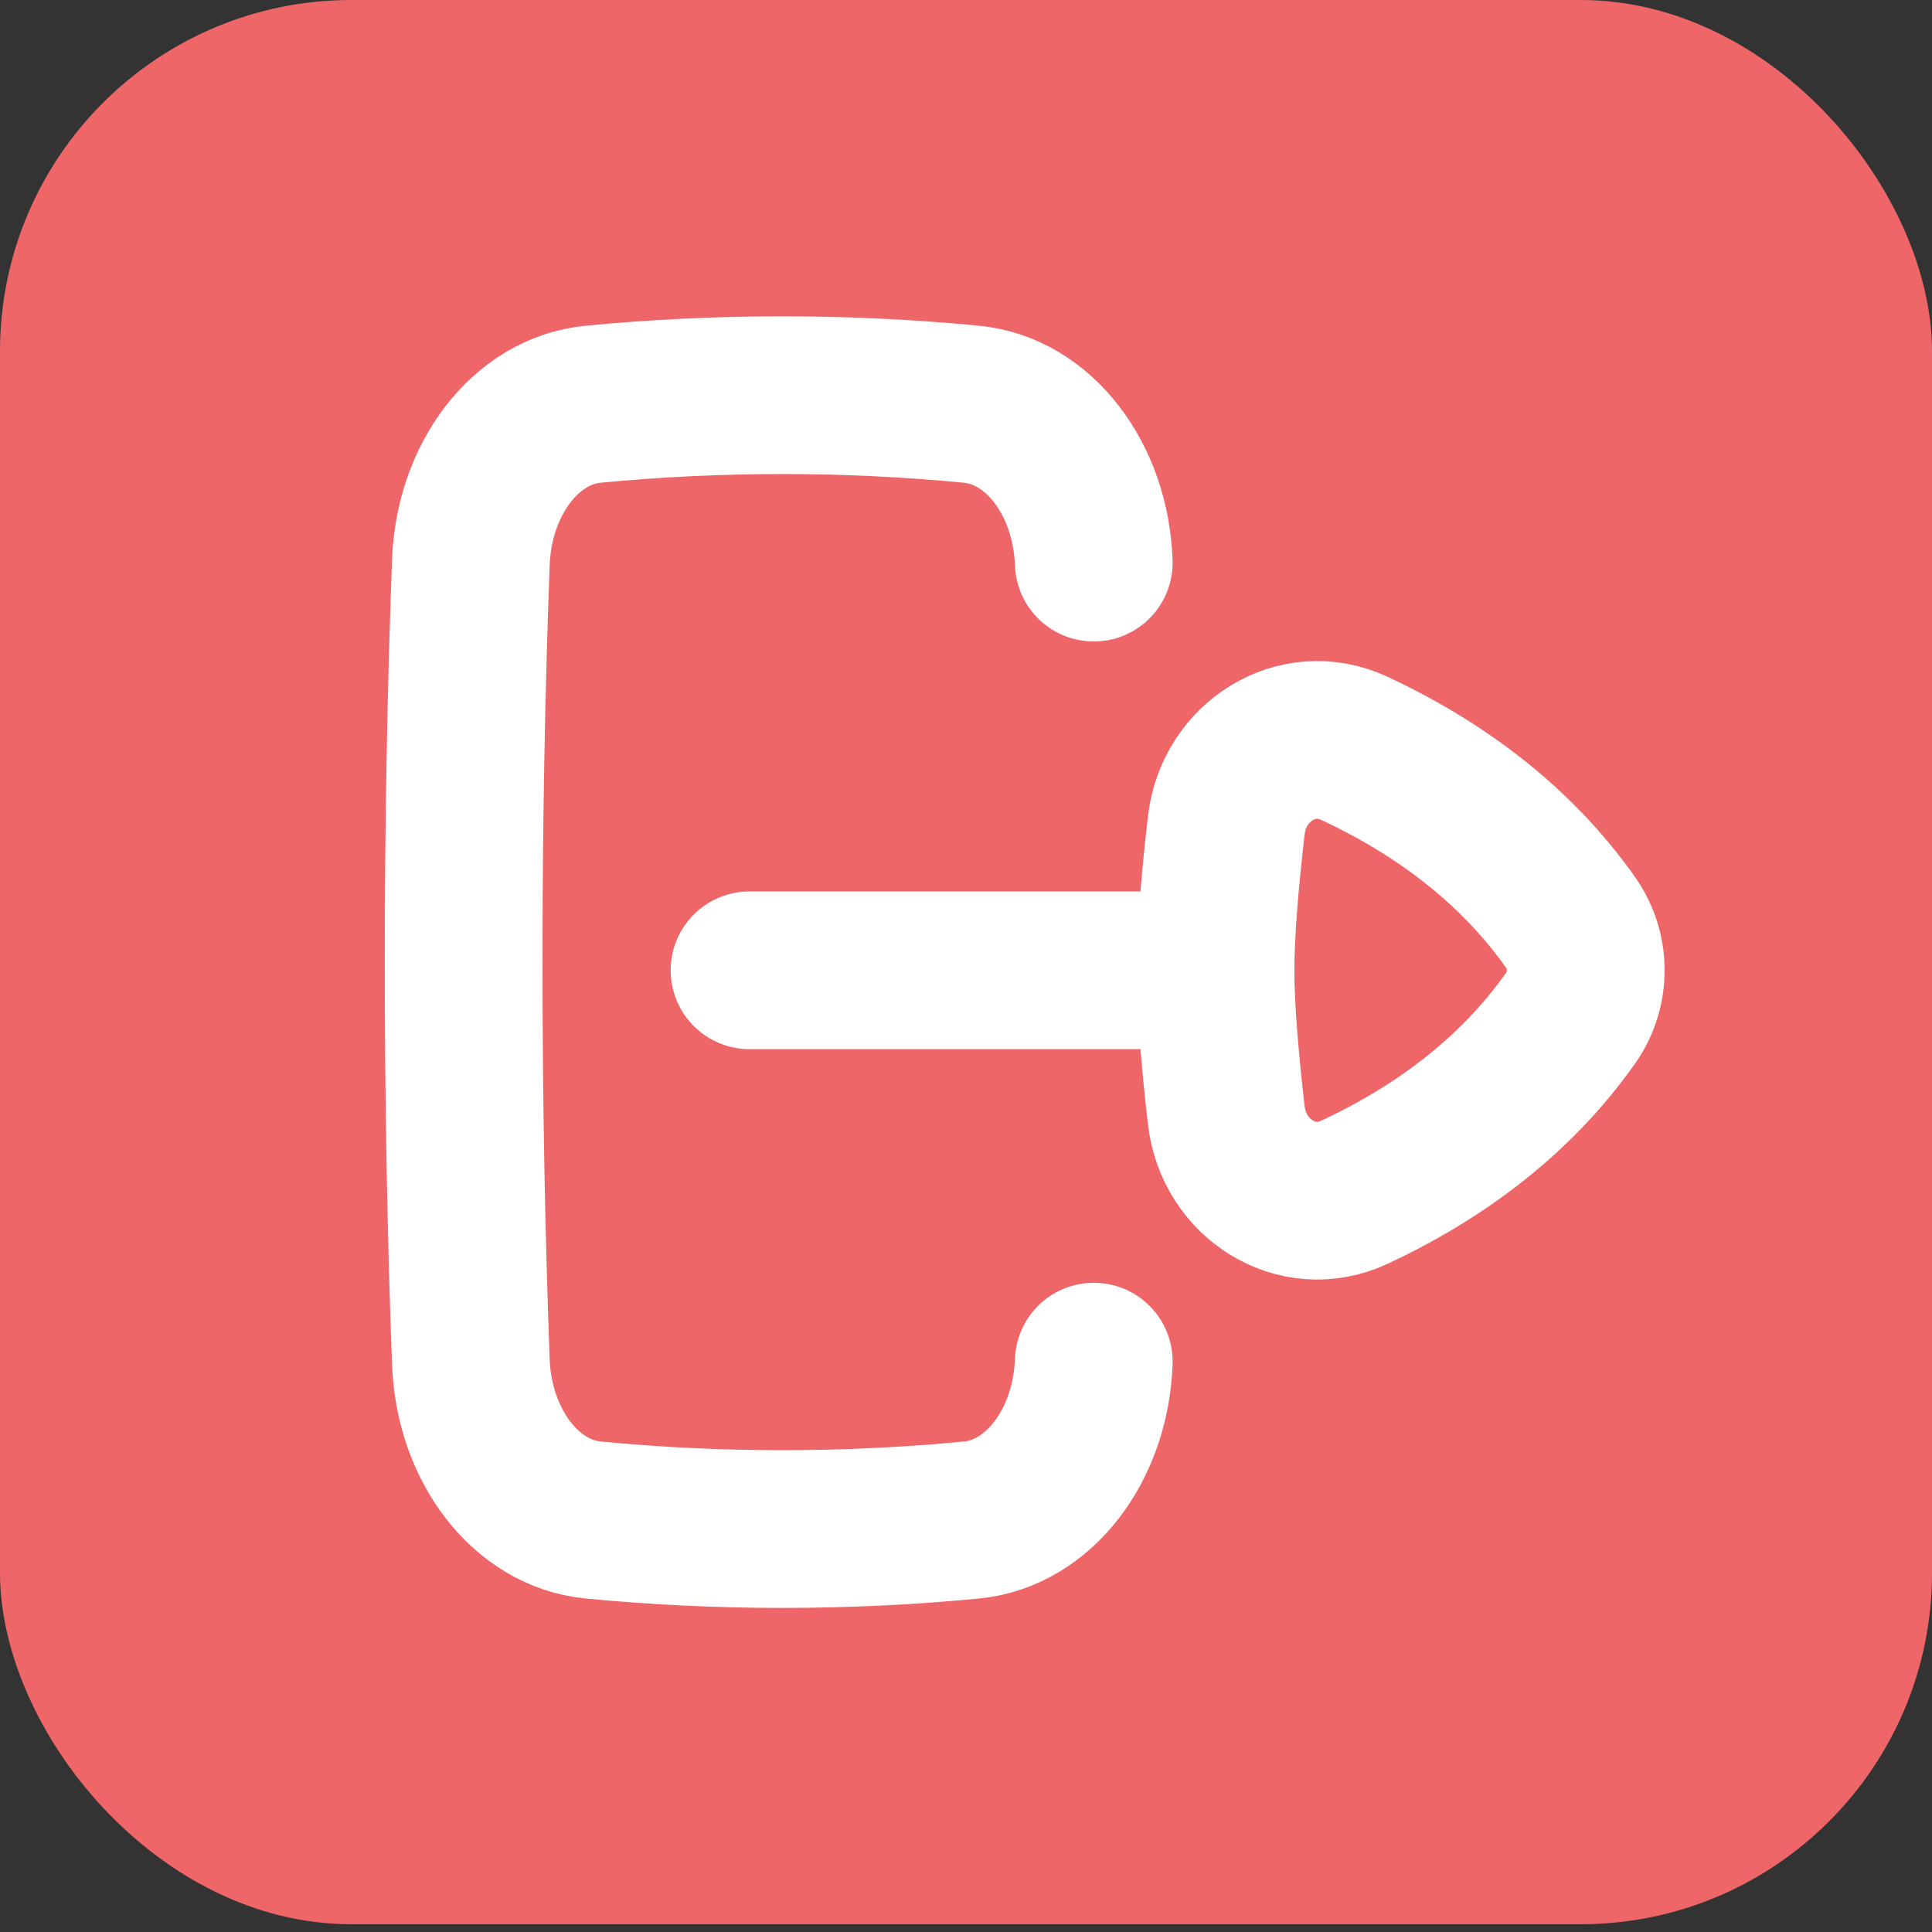 <svg width="44" height="44" viewBox="0 0 44 44" fill="none" xmlns="http://www.w3.org/2000/svg">
<rect x="0" y="0" width="44" height="44" fill="#333333" stroke="none"/>
<rect width="44" height="43.823" rx="8" fill="#EE6668"/>
<path d="M27.682 22.098C27.682 23.019 27.798 24.278 27.929 25.406C28.096 26.842 29.536 27.765 30.846 27.153C32.753 26.262 34.502 24.985 35.769 23.188C36.23 22.534 36.23 21.662 35.769 21.008C34.502 19.211 32.753 17.934 30.846 17.043C29.536 16.431 28.096 17.354 27.929 18.79C27.798 19.918 27.682 21.177 27.682 22.098Z" stroke="white" stroke-width="3.592" stroke-linecap="round" stroke-linejoin="round"/>
<path d="M24.91 12.813C24.841 10.914 23.664 9.355 22.125 9.206C20.727 9.071 19.287 9 17.817 9C16.346 9 14.906 9.071 13.508 9.206C11.969 9.355 10.792 10.914 10.723 12.813C10.615 15.745 10.559 18.789 10.559 21.911C10.559 25.033 10.615 28.078 10.723 31.01C10.792 32.908 11.969 34.468 13.508 34.617C14.906 34.752 16.346 34.823 17.817 34.823C19.287 34.823 20.727 34.752 22.125 34.617C23.664 34.468 24.841 32.908 24.91 31.01" stroke="white" stroke-width="3.592" stroke-linecap="round"/>
<path d="M17.07 22.098L27.682 22.098" stroke="white" stroke-width="3.592" stroke-linecap="round" stroke-linejoin="round"/>
</svg>
